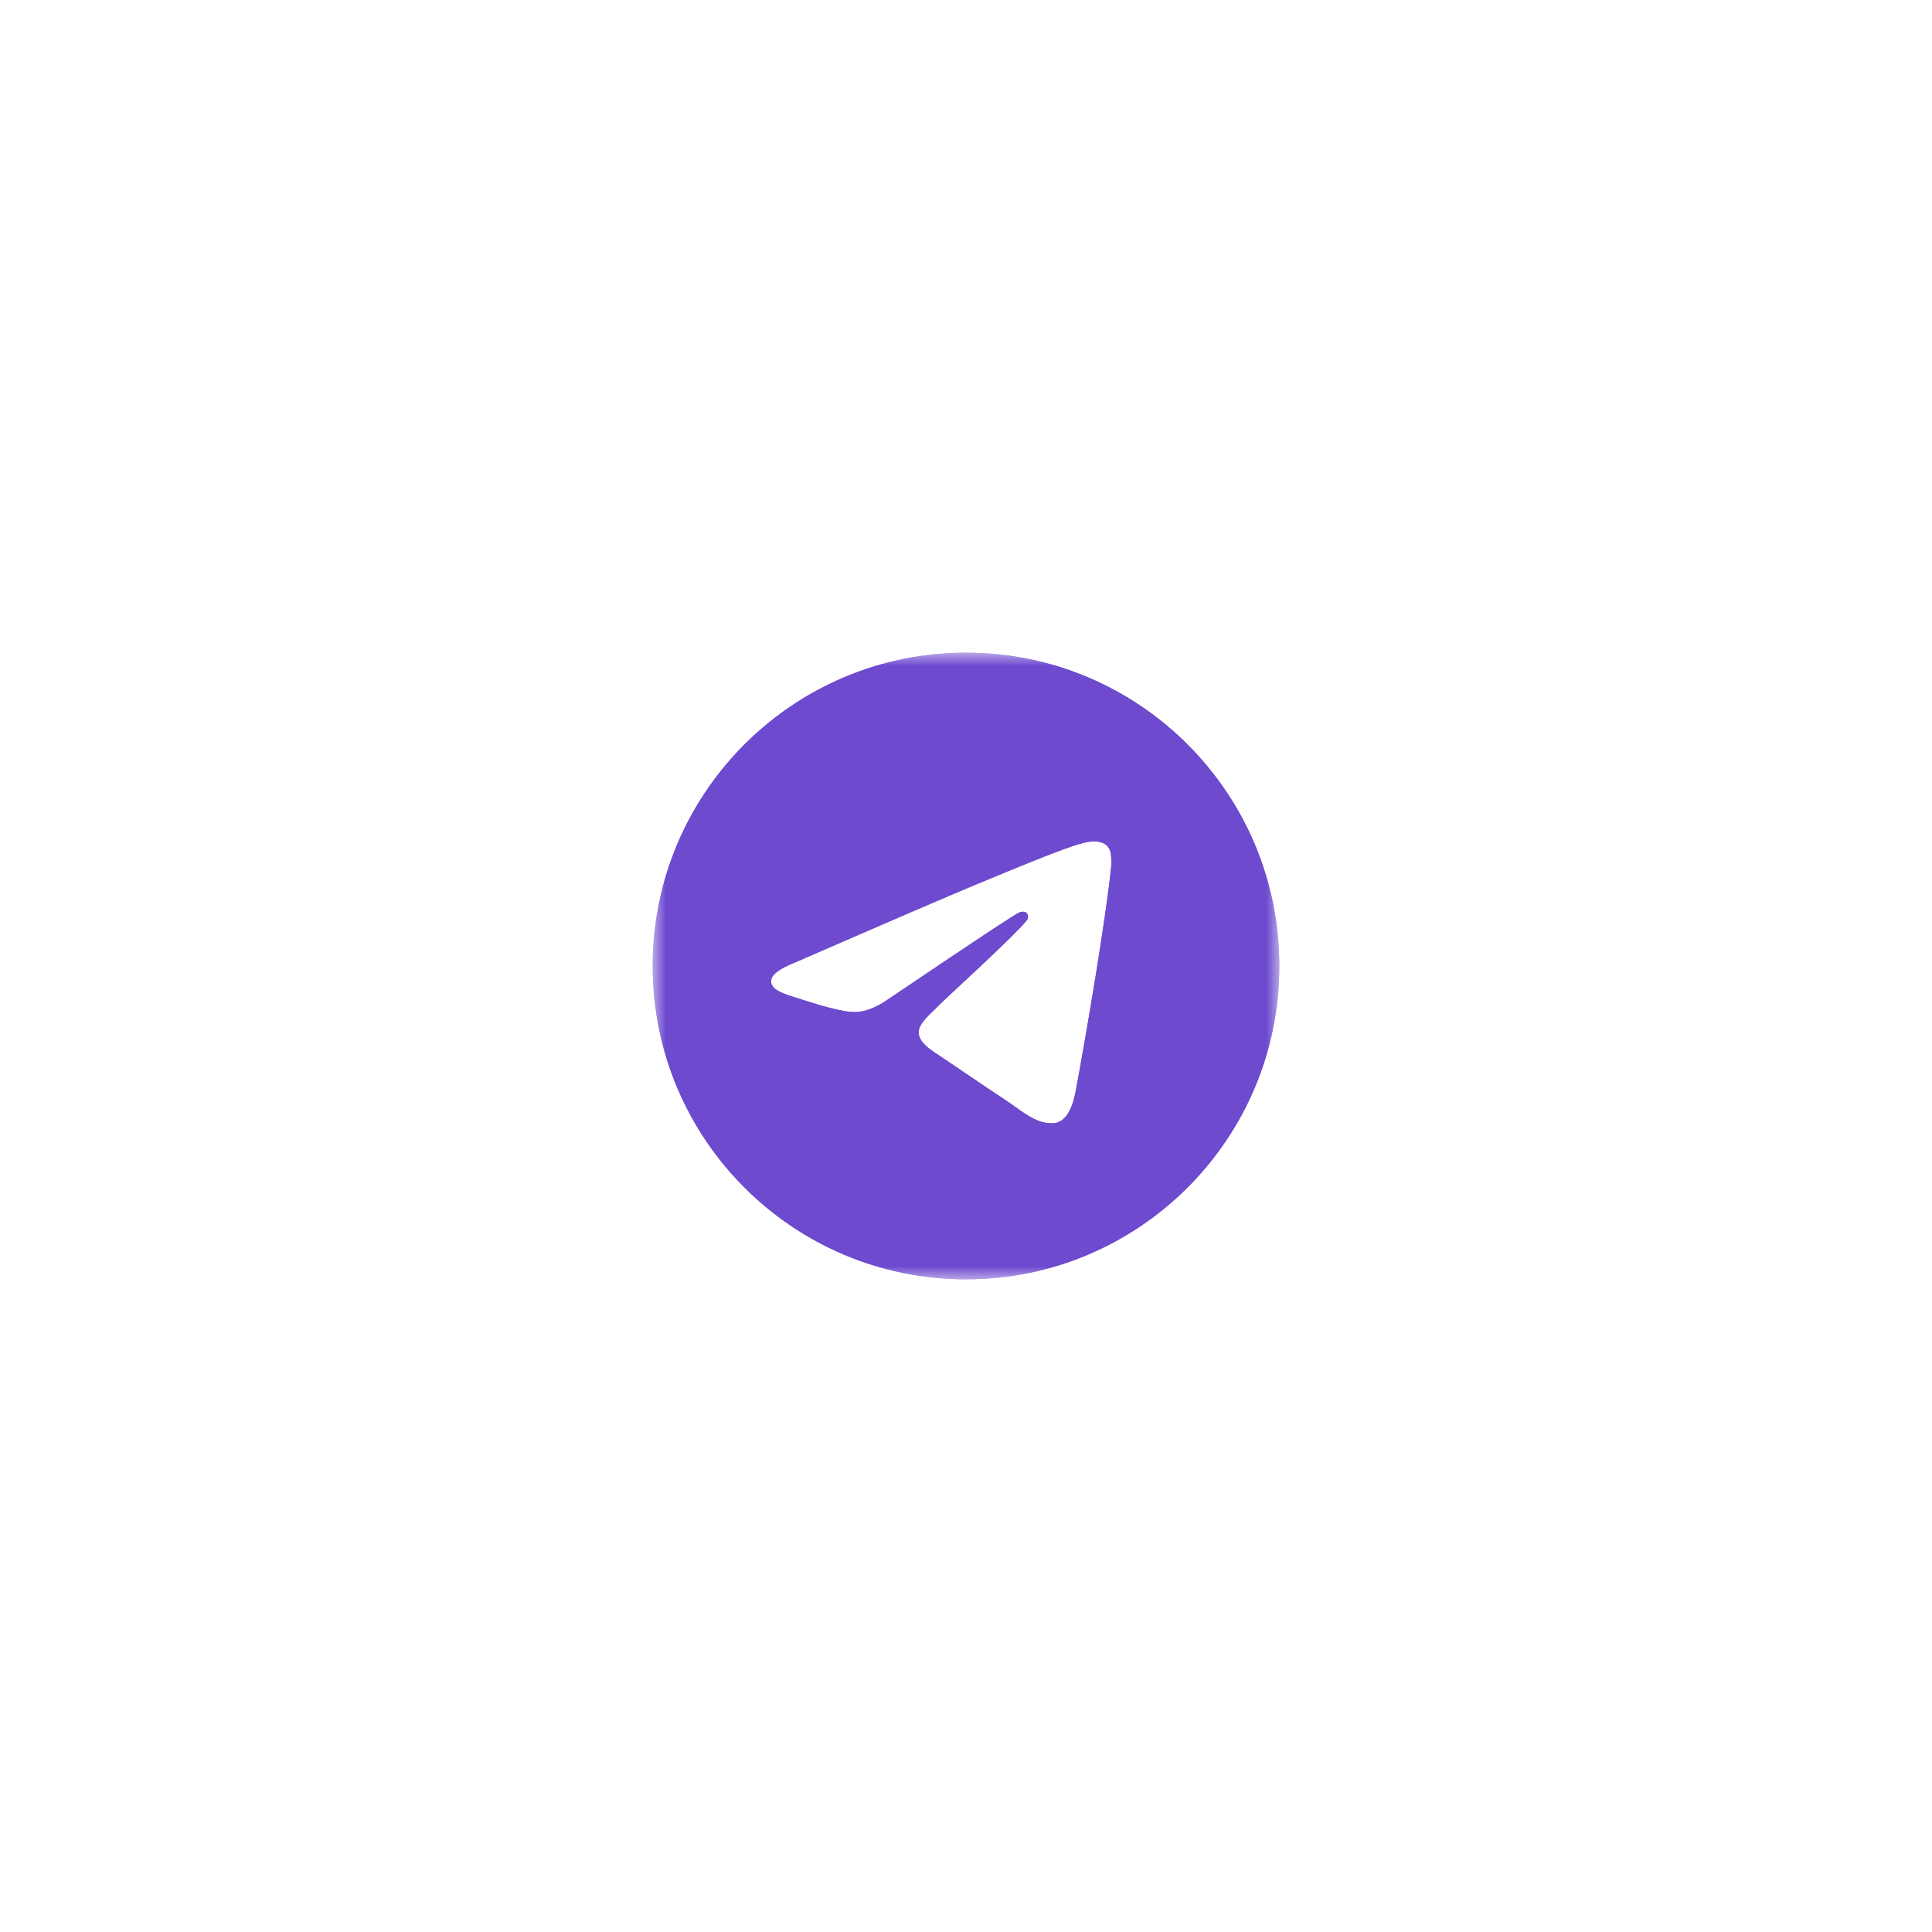 <svg width="74" height="74" viewBox="0 0 74 74" fill="none" xmlns="http://www.w3.org/2000/svg">
<g filter="url(#filter0_d_1_956)">
<mask id="mask0_1_956" style="mask-type:luminance" maskUnits="userSpaceOnUse" x="25" y="21" width="24" height="24">
<path d="M25 21H49V45H25V21Z" fill="white"/>
</mask>
<g mask="url(#mask0_1_956)">
<path fill-rule="evenodd" clip-rule="evenodd" d="M49 33C49 39.627 43.627 45 37 45C30.373 45 25 39.627 25 33C25 26.373 30.373 21 37 21C43.627 21 49 26.373 49 33ZM37.43 29.859C36.263 30.344 33.931 31.349 30.432 32.873C29.864 33.099 29.566 33.32 29.539 33.536C29.493 33.902 29.951 34.046 30.573 34.241L30.836 34.325C31.449 34.524 32.273 34.757 32.701 34.766C33.09 34.774 33.524 34.614 34.003 34.286C37.271 32.079 38.958 30.964 39.064 30.94C39.139 30.923 39.243 30.901 39.313 30.964C39.383 31.026 39.376 31.144 39.369 31.176C39.323 31.369 37.529 33.038 36.599 33.902C36.309 34.171 36.104 34.362 36.062 34.406C35.967 34.503 35.873 34.596 35.78 34.685C35.21 35.233 34.784 35.645 35.804 36.317C36.294 36.64 36.686 36.907 37.077 37.173C37.504 37.464 37.93 37.754 38.482 38.116C38.622 38.209 38.757 38.303 38.887 38.396C39.384 38.751 39.831 39.069 40.383 39.019C40.703 38.989 41.035 38.688 41.203 37.789C41.6 35.663 42.382 31.059 42.563 29.161C42.575 29.003 42.568 28.845 42.543 28.689C42.529 28.563 42.468 28.447 42.371 28.364C42.228 28.247 42.006 28.222 41.906 28.224C41.455 28.232 40.763 28.473 37.43 29.859Z" fill="#6E4ACF"/>
<path fill-rule="evenodd" clip-rule="evenodd" d="M49 33C49 39.627 43.627 45 37 45C30.373 45 25 39.627 25 33C25 26.373 30.373 21 37 21C43.627 21 49 26.373 49 33ZM37.43 29.859C36.263 30.344 33.931 31.349 30.432 32.873C29.864 33.099 29.566 33.32 29.539 33.536C29.493 33.902 29.951 34.046 30.573 34.241L30.836 34.325C31.449 34.524 32.273 34.757 32.701 34.766C33.09 34.774 33.524 34.614 34.003 34.286C37.271 32.079 38.958 30.964 39.064 30.94C39.139 30.923 39.243 30.901 39.313 30.964C39.383 31.026 39.376 31.144 39.369 31.176C39.323 31.369 37.529 33.038 36.599 33.902C36.309 34.171 36.104 34.362 36.062 34.406C35.967 34.503 35.873 34.596 35.78 34.685C35.21 35.233 34.784 35.645 35.804 36.317C36.294 36.64 36.686 36.907 37.077 37.173C37.504 37.464 37.93 37.754 38.482 38.116C38.622 38.209 38.757 38.303 38.887 38.396C39.384 38.751 39.831 39.069 40.383 39.019C40.703 38.989 41.035 38.688 41.203 37.789C41.6 35.663 42.382 31.059 42.563 29.161C42.575 29.003 42.568 28.845 42.543 28.689C42.529 28.563 42.468 28.447 42.371 28.364C42.228 28.247 42.006 28.222 41.906 28.224C41.455 28.232 40.763 28.473 37.43 29.859Z" fill="#6E4ACF"/>
</g>
</g>
<defs>
<filter id="filter0_d_1_956" x="0" y="0" width="74" height="74" filterUnits="userSpaceOnUse" color-interpolation-filters="sRGB">
<feFlood flood-opacity="0" result="BackgroundImageFix"/>
<feColorMatrix in="SourceAlpha" type="matrix" values="0 0 0 0 0 0 0 0 0 0 0 0 0 0 0 0 0 0 127 0" result="hardAlpha"/>
<feOffset dy="4"/>
<feGaussianBlur stdDeviation="12.5"/>
<feComposite in2="hardAlpha" operator="out"/>
<feColorMatrix type="matrix" values="0 0 0 0 0.815 0 0 0 0 0.637 0 0 0 0 1 0 0 0 0.2 0"/>
<feBlend mode="normal" in2="BackgroundImageFix" result="effect1_dropShadow_1_956"/>
<feBlend mode="normal" in="SourceGraphic" in2="effect1_dropShadow_1_956" result="shape"/>
</filter>
</defs>
</svg>
